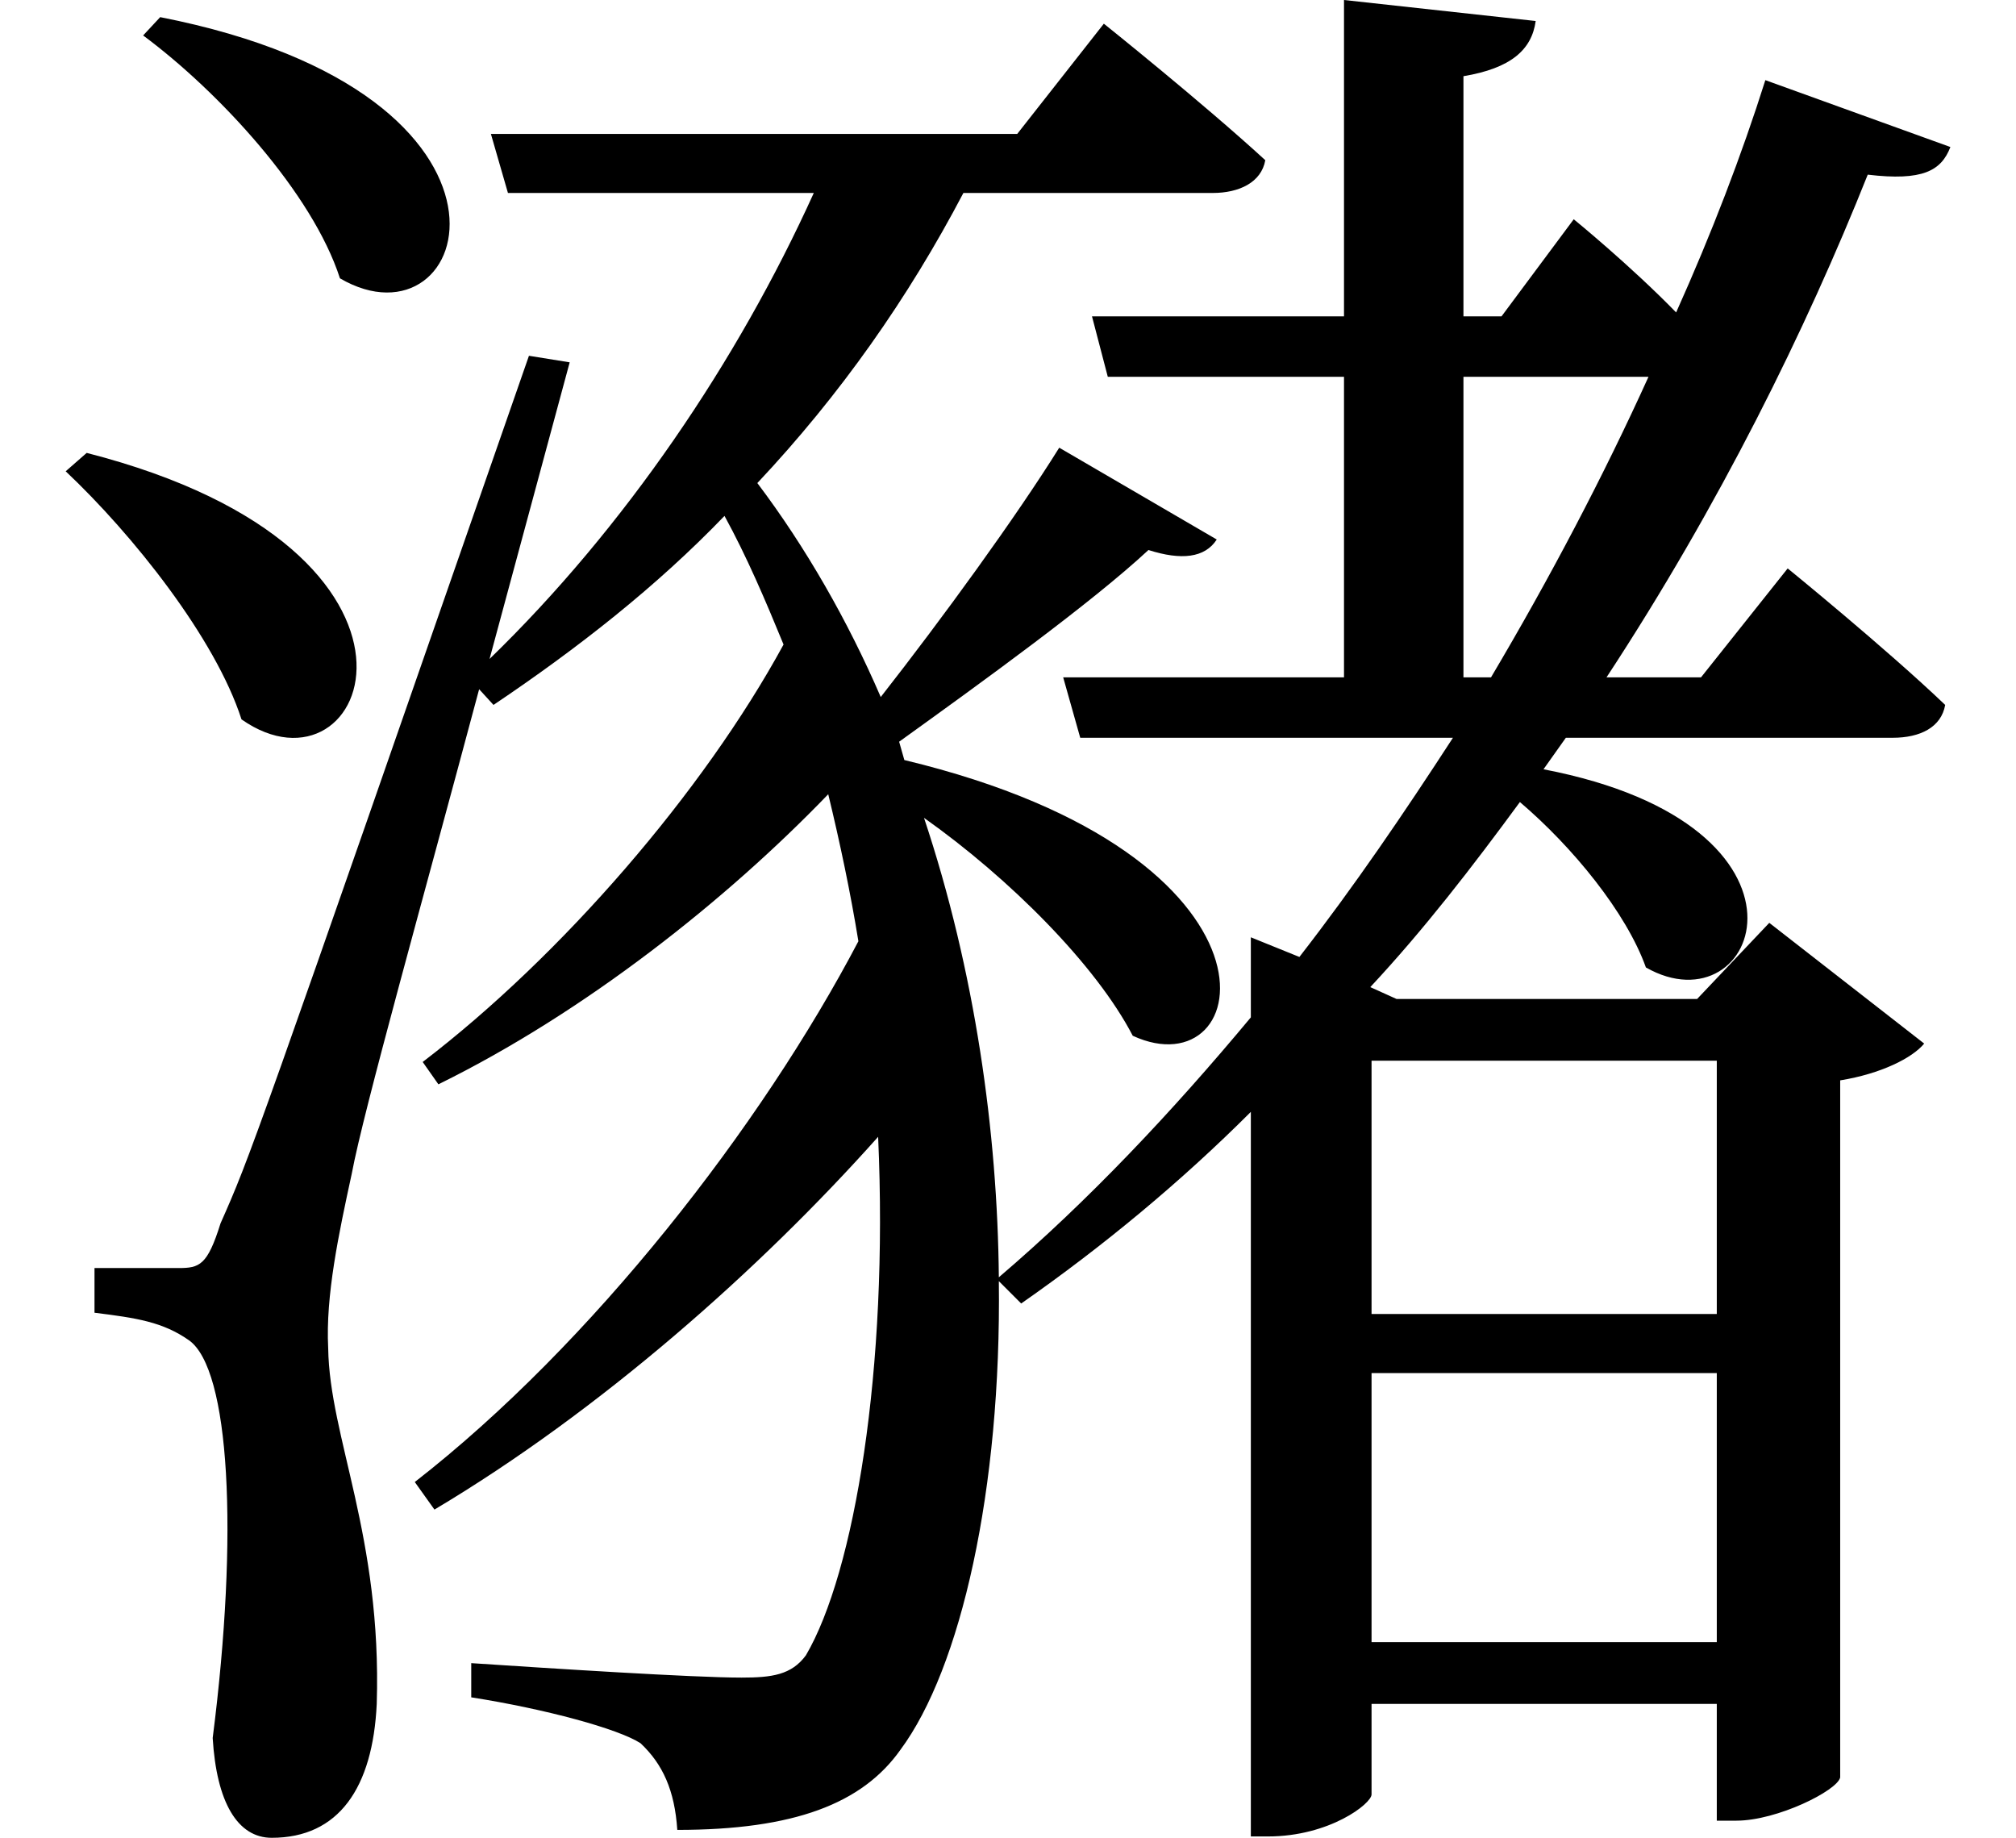 <svg height="21.875" viewBox="0 0 24 21.875" width="24" xmlns="http://www.w3.org/2000/svg">
<path d="M1.016,14.547 L0.766,14.328 C1.562,13.578 2.547,12.344 2.859,11.375 C4.375,10.312 5.594,13.375 1.016,14.547 Z M1.891,19.734 L1.688,19.516 C2.594,18.844 3.703,17.641 4.031,16.625 C5.609,15.703 6.594,18.812 1.891,19.734 Z M12.594,14.609 C12.078,13.781 11.203,12.578 10.469,11.641 C10.078,12.547 9.578,13.422 9,14.188 C9.984,15.234 10.797,16.391 11.453,17.641 L14.422,17.641 C14.734,17.641 15,17.766 15.047,18.031 C14.297,18.719 13.125,19.656 13.125,19.656 L12.094,18.344 L5.828,18.344 L6.031,17.641 L9.672,17.641 C8.766,15.641 7.422,13.656 5.812,12.094 L6.766,15.625 L6.281,15.703 C2.969,6.188 2.969,6.188 2.609,5.375 C2.453,4.875 2.359,4.844 2.109,4.844 C1.844,4.844 1.109,4.844 1.109,4.844 L1.109,4.312 C1.609,4.25 1.922,4.203 2.234,3.984 C2.719,3.641 2.828,1.688 2.516,-0.75 C2.562,-1.516 2.812,-1.938 3.219,-1.938 C4.016,-1.938 4.422,-1.344 4.469,-0.344 C4.531,1.656 3.906,2.828 3.891,3.891 C3.859,4.516 4.016,5.25 4.172,5.969 C4.312,6.719 5.016,9.219 5.688,11.734 L5.859,11.547 C6.859,12.219 7.797,12.953 8.609,13.797 C8.875,13.312 9.094,12.797 9.312,12.266 C8.359,10.516 6.672,8.562 5.016,7.297 L5.203,7.031 C6.953,7.891 8.641,9.234 9.844,10.484 C9.984,9.906 10.109,9.312 10.203,8.734 C9.047,6.531 7.031,3.938 4.922,2.297 L5.156,1.969 C7.125,3.141 9.031,4.828 10.438,6.406 C10.562,3.641 10.156,1.219 9.578,0.234 C9.406,0 9.172,-0.031 8.812,-0.031 C8.234,-0.031 6.547,0.078 5.594,0.141 L5.594,-0.266 C6.484,-0.406 7.344,-0.641 7.609,-0.812 C7.875,-1.062 8.016,-1.375 8.047,-1.844 C9.438,-1.844 10.25,-1.531 10.703,-0.891 C11.422,0.078 11.906,2.203 11.875,4.688 L12.141,4.422 C13.125,5.109 14.047,5.875 14.875,6.703 L14.875,-1.922 L15.078,-1.922 C15.812,-1.922 16.312,-1.531 16.312,-1.422 L16.312,-0.344 L20.422,-0.344 L20.422,-1.734 L20.656,-1.734 C21.141,-1.734 21.859,-1.375 21.891,-1.219 L21.891,7.078 C22.375,7.156 22.75,7.344 22.891,7.516 L21.047,8.953 L20.188,8.047 L16.609,8.047 L16.297,8.188 C16.938,8.875 17.516,9.625 18.078,10.391 C18.703,9.859 19.344,9.078 19.578,8.422 C20.922,7.656 21.859,10.109 18.359,10.781 L18.625,11.156 L22.516,11.156 C22.844,11.156 23.094,11.281 23.141,11.547 C22.438,12.219 21.266,13.172 21.266,13.172 L20.234,11.875 L19.109,11.875 C20.453,13.922 21.484,16.016 22.219,17.859 C22.875,17.781 23.094,17.906 23.203,18.188 L21,18.984 C20.719,18.094 20.359,17.156 19.938,16.219 C19.391,16.781 18.719,17.328 18.719,17.328 L17.859,16.172 L17.406,16.172 L17.406,19.031 C17.969,19.125 18.219,19.344 18.266,19.688 L15.984,19.938 L15.984,16.172 L12.984,16.172 L13.172,15.453 L15.984,15.453 L15.984,11.875 L12.641,11.875 L12.844,11.156 L17.281,11.156 C16.703,10.266 16.109,9.391 15.453,8.547 L14.875,8.781 L14.875,7.828 C13.938,6.703 12.938,5.641 11.875,4.734 C11.859,6.453 11.594,8.375 10.984,10.203 C12,9.484 13.031,8.453 13.469,7.609 C14.922,6.938 15.5,9.75 10.75,10.891 L10.688,11.109 C11.688,11.828 12.984,12.766 13.656,13.391 C14.047,13.266 14.328,13.297 14.469,13.516 Z M20.422,7.312 L20.422,4.297 L16.312,4.297 L16.312,7.312 Z M20.422,3.594 L20.422,0.391 L16.312,0.391 L16.312,3.594 Z M17.406,15.453 L19.609,15.453 C19.078,14.281 18.438,13.062 17.734,11.875 L17.406,11.875 Z" transform="translate(0.016, 19.938) scale(1, -1)"/>
</svg>